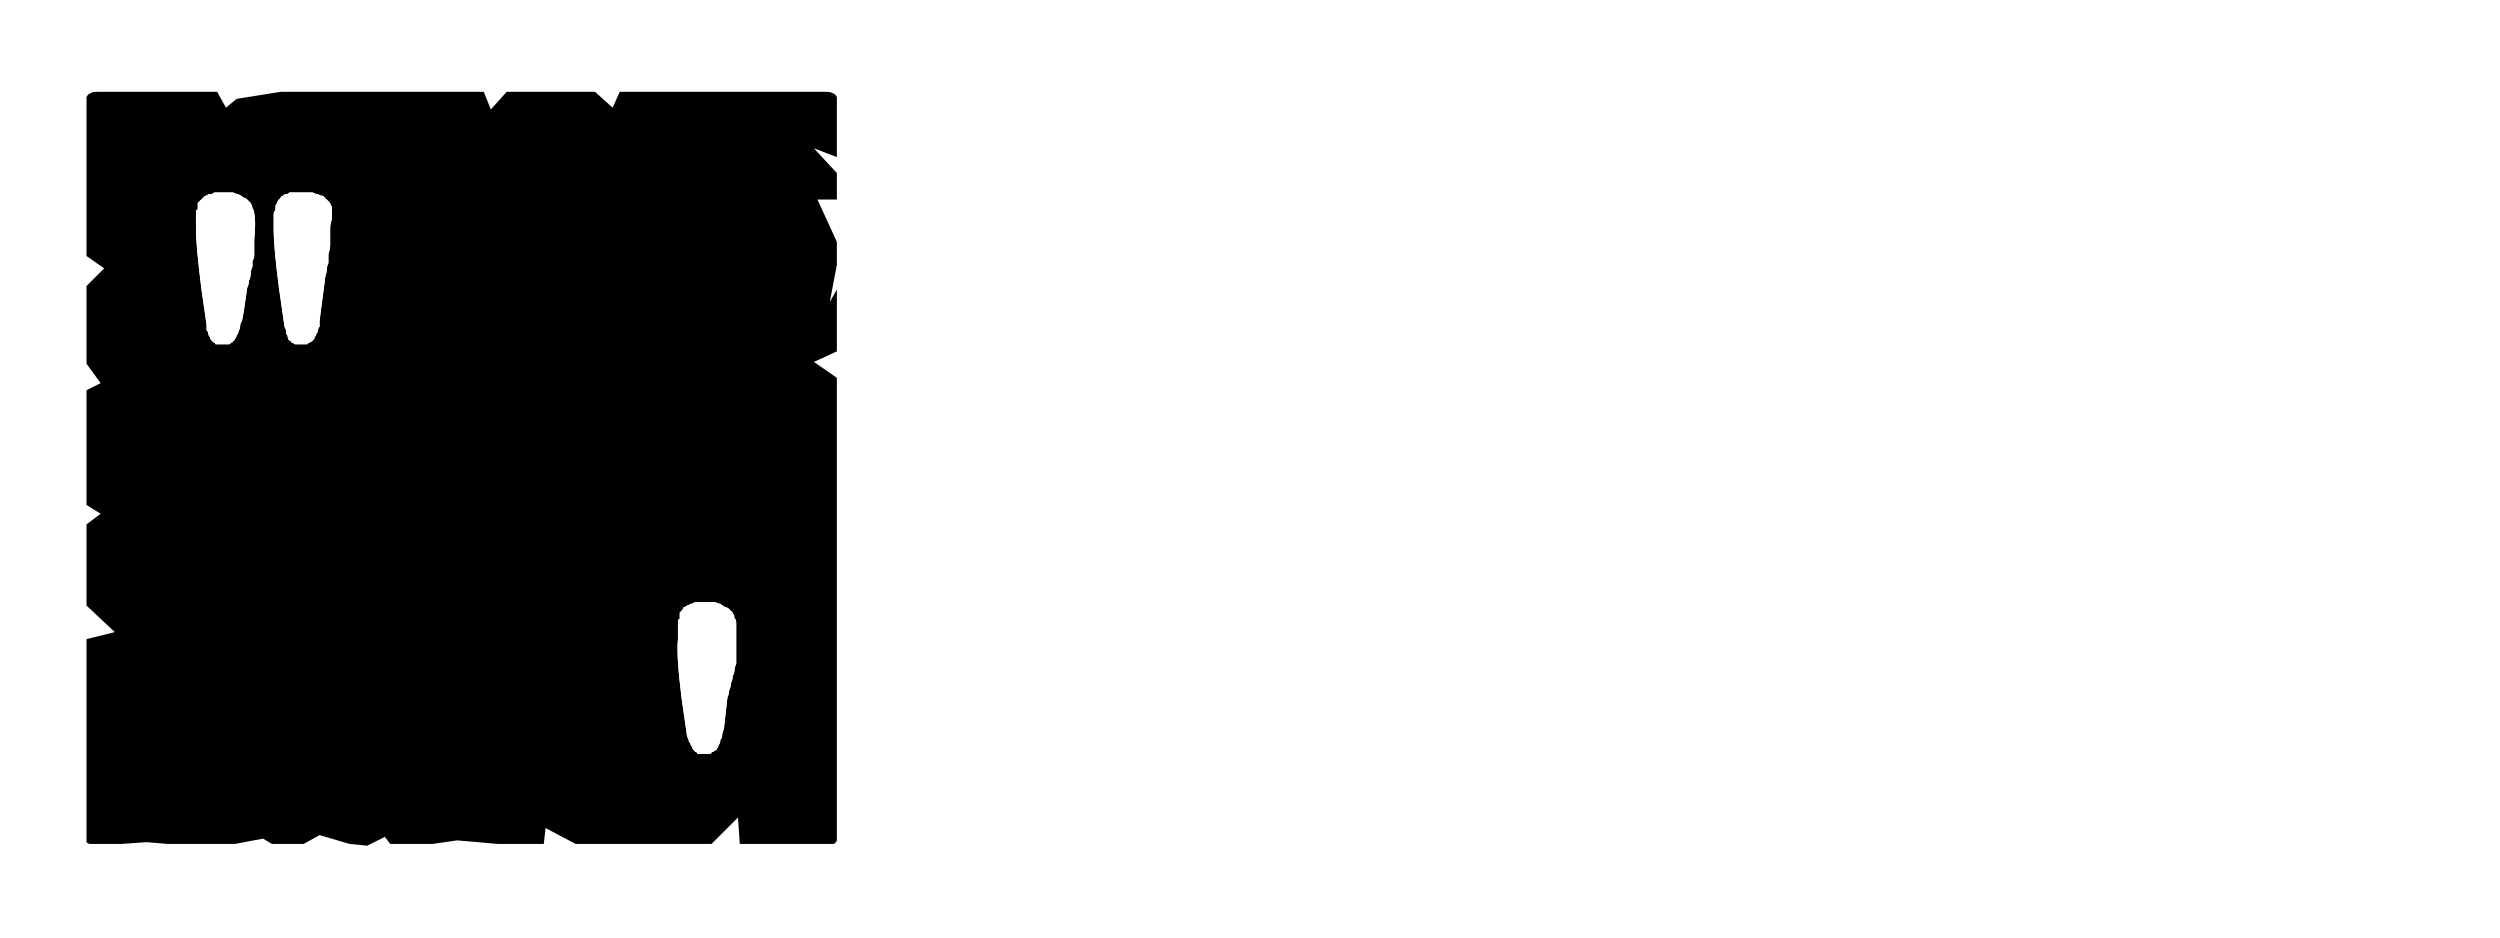 <?xml version="1.0" encoding="UTF-8" standalone="no"?>
<svg xmlns:ffdec="https://www.free-decompiler.com/flash" xmlns:xlink="http://www.w3.org/1999/xlink" ffdec:objectType="frame" height="26.55px" width="70.8px" xmlns="http://www.w3.org/2000/svg">
  <g transform="matrix(1.0, 0.0, 0.0, 1.0, 0.2, 0.4)">
    <use ffdec:characterId="3" height="26.0" transform="matrix(1.0, 0.0, 0.0, 1.0, 0.0, 0.0)" width="26.0" xlink:href="#shape0"/>
    <use ffdec:characterId="55" height="26.0" transform="matrix(1.0, 0.0, 0.0, 1.0, 0.0, 0.0)" width="26.0" xlink:href="#shape1"/>
    <use ffdec:characterId="55" height="26.0" transform="matrix(1.0, 0.0, 0.0, 1.0, 0.0, 0.0)" width="26.0" xlink:href="#shape1"/>
    <use ffdec:characterId="68" height="26.0" transform="matrix(1.0, 0.0, 0.0, 1.0, 0.0, 0.0)" width="26.0" xlink:href="#shape2"/>
    <use ffdec:characterId="68" height="26.0" transform="matrix(1.0, 0.0, 0.0, 1.0, 0.0, 0.0)" width="26.0" xlink:href="#shape2"/>
  </g>
  <defs>
    <g id="shape0" transform="matrix(1.0, 0.0, 0.0, 1.0, 0.0, 0.0)">
      <path d="M23.5 2.45 Q23.5 2.5 23.5 2.5 23.5 2.55 23.5 2.55 23.5 2.55 23.5 2.55 23.5 2.6 23.5 2.6 L23.5 4.05 22.85 3.8 23.5 4.5 23.5 5.25 22.95 5.25 23.5 6.45 23.5 7.1 23.3 8.15 23.5 7.8 23.5 9.55 22.85 9.85 23.15 10.05 23.75 9.8 23.75 8.05 23.5 8.4 23.75 7.35 23.75 6.7 23.2 5.5 23.75 5.5 23.75 4.75 23.1 4.05 23.75 4.3 23.75 2.85 Q23.75 2.8 23.75 2.8 23.75 2.7 23.75 2.65 23.75 2.55 23.7 2.55 23.7 2.5 23.65 2.5 23.6 2.5 23.5 2.45 L23.5 2.45 M23.5 10.4 L23.5 22.5 23.5 23.15 Q23.5 23.4 23.5 23.4 23.45 23.5 23.4 23.5 23.35 23.5 23.15 23.5 L22.5 23.5 21.85 23.5 20.95 23.5 21.0 23.75 22.1 23.75 22.75 23.75 23.4 23.75 Q23.65 23.75 23.7 23.75 23.75 23.7 23.75 23.4 L23.75 22.75 23.75 10.55 23.5 10.4 M20.7 22.75 L19.95 23.5 16.1 23.5 15.25 23.05 15.2 23.5 14.15 23.5 13.9 23.5 12.75 23.4 12.05 23.5 10.85 23.5 10.7 23.3 10.2 23.55 9.7 23.5 8.85 23.25 8.4 23.5 7.5 23.5 7.25 23.35 6.45 23.5 5.85 23.5 5.2 23.5 4.55 23.5 3.95 23.45 3.25 23.5 2.85 23.5 Q2.85 23.55 2.85 23.6 2.85 23.65 2.85 23.7 2.8 23.7 2.8 23.75 2.85 23.75 2.85 23.75 2.85 23.75 2.85 23.75 L3.5 23.75 4.2 23.7 4.8 23.75 5.45 23.75 6.05 23.75 6.7 23.75 7.45 23.6 7.75 23.75 8.65 23.75 9.1 23.5 9.9 23.75 10.45 23.8 10.95 23.55 11.1 23.75 12.3 23.75 13.0 23.65 14.1 23.75 14.4 23.75 15.4 23.75 15.5 23.3 16.35 23.75 20.15 23.75 20.75 23.2 20.7 22.75" fill="#ffffff" fill-rule="evenodd" stroke="none"/>
      <path d="M2.6 2.2 L5.95 2.2 6.2 2.65 6.5 2.4 7.75 2.2 13.5 2.2 13.7 2.7 14.15 2.2 15.45 2.2 16.65 2.2 17.15 2.65 17.35 2.2 18.0 2.2 23.15 2.2 Q23.35 2.2 23.4 2.25 23.45 2.25 23.5 2.35 23.5 2.4 23.5 2.55 23.5 2.55 23.5 2.6 L23.5 4.05 22.85 3.8 23.5 4.5 23.5 5.25 22.95 5.25 23.5 6.45 23.5 7.1 23.3 8.15 23.5 7.8 23.5 9.55 22.85 9.85 23.5 10.3 23.5 22.5 23.5 23.15 Q23.5 23.4 23.5 23.4 23.45 23.5 23.4 23.5 23.35 23.5 23.15 23.5 L22.5 23.5 21.85 23.5 20.75 23.5 20.7 22.75 19.95 23.5 16.1 23.5 15.25 23.05 15.2 23.5 14.15 23.5 13.9 23.5 12.75 23.4 12.05 23.5 10.85 23.5 10.7 23.3 10.2 23.55 9.7 23.5 8.85 23.25 8.4 23.5 7.5 23.5 7.25 23.35 6.45 23.5 5.85 23.5 5.2 23.5 4.55 23.5 3.95 23.45 3.25 23.5 2.6 23.5 Q2.6 23.5 2.6 23.5 2.6 23.5 2.6 23.5 2.4 23.5 2.35 23.5 2.3 23.5 2.25 23.45 2.25 23.4 2.25 23.2 2.25 23.2 2.25 23.2 2.25 23.2 2.25 23.2 2.25 23.15 2.25 23.15 L2.25 17.7 3.05 17.5 2.25 16.75 2.25 16.1 2.25 15.45 2.25 14.45 2.65 14.15 2.25 13.9 2.25 10.65 2.65 10.45 2.25 9.9 2.25 9.0 2.25 8.35 2.25 7.7 2.75 7.2 2.25 6.85 2.25 2.6 Q2.25 2.55 2.25 2.55 2.25 2.4 2.25 2.35 2.3 2.25 2.35 2.25 2.4 2.2 2.55 2.2 2.55 2.2 2.6 2.2 2.6 2.2 2.6 2.2 2.6 2.2 2.6 2.2 L2.6 2.2" fill="#000000" fill-rule="evenodd" stroke="none"/>
    </g>
    <g id="shape1" transform="matrix(1.0, 0.0, 0.0, 1.0, 0.0, 0.0)">
      <path d="M20.3 20.25 Q20.3 20.25 20.4 19.35 20.45 19.25 20.45 19.15 20.5 19.05 20.5 18.95 20.55 18.85 20.55 18.75 20.6 18.65 20.6 18.6 20.6 18.5 20.65 18.4 20.65 18.35 20.65 18.25 20.65 18.2 20.65 18.15 20.65 18.05 20.65 18.0 20.65 17.45 20.65 17.25 20.65 17.15 20.6 17.1 20.6 17.05 20.55 16.95 20.5 16.9 20.45 16.85 20.4 16.8 20.35 16.8 20.25 16.75 20.2 16.7 20.15 16.7 20.05 16.65 19.95 16.65 19.85 16.65 19.75 16.65 19.65 16.65 19.6 16.65 19.55 16.65 19.45 16.65 19.4 16.7 19.35 16.7 19.35 16.7 19.3 16.75 19.25 16.75 19.2 16.8 19.15 16.8 19.15 16.85 19.1 16.9 19.1 16.9 19.05 16.95 19.05 17.0 19.05 17.05 19.05 17.05 19.05 17.1 19.05 17.15 19.0 17.15 19.0 17.2 19.0 17.25 19.0 17.25 19.0 17.3 19.0 17.35 19.0 17.4 19.0 17.45 19.0 17.5 19.0 17.55 19.0 17.6 19.0 17.65 19.0 17.7 18.95 18.15 19.1 19.35 L19.25 20.4 Q19.25 20.45 19.3 20.55 19.3 20.6 19.35 20.65 19.35 20.7 19.4 20.75 19.4 20.8 19.45 20.85 19.45 20.85 19.5 20.9 19.55 20.9 19.55 20.95 19.6 20.95 19.65 20.95 19.7 20.95 19.7 20.95 L19.8 20.95 Q19.85 20.95 19.9 20.95 19.95 20.95 19.95 20.9 20.0 20.9 20.05 20.85 20.1 20.85 20.1 20.8 20.15 20.75 20.15 20.7 20.2 20.65 20.2 20.55 20.25 20.5 20.25 20.45 20.25 20.35 20.3 20.25 L20.3 20.25" fill="#ffffff" fill-rule="evenodd" stroke="none"/>
      <path d="M8.25 5.05 Q8.2 5.05 8.1 5.05 8.05 5.05 8.0 5.05 7.95 5.1 7.9 5.1 7.85 5.1 7.8 5.15 7.75 5.15 7.75 5.2 7.7 5.25 7.7 5.25 7.65 5.3 7.65 5.35 7.6 5.4 7.6 5.45 7.6 5.5 7.6 5.5 7.6 5.55 7.6 5.55 7.55 5.6 7.55 5.65 7.55 5.65 7.55 5.7 7.55 5.75 7.55 5.8 7.55 5.85 7.55 5.9 7.55 5.95 7.55 6.0 7.55 6.05 7.55 6.1 7.55 6.6 7.7 7.75 L7.85 8.8 Q7.85 8.85 7.9 8.95 7.9 9.0 7.9 9.05 7.95 9.1 7.95 9.15 7.95 9.2 8.0 9.25 8.05 9.25 8.05 9.3 8.1 9.3 8.15 9.35 8.15 9.35 8.2 9.35 8.25 9.35 8.3 9.35 L8.4 9.35 Q8.45 9.35 8.5 9.35 8.5 9.35 8.55 9.3 8.6 9.3 8.65 9.25 8.65 9.25 8.7 9.2 8.7 9.15 8.75 9.1 8.75 9.05 8.8 9.0 8.8 8.9 8.85 8.85 8.85 8.75 8.85 8.7 8.85 8.65 9.0 7.55 9.0 7.45 9.05 7.3 9.05 7.15 9.1 7.05 9.1 6.9 9.1 6.8 9.15 6.65 9.15 6.55 9.15 6.45 9.15 6.3 9.15 6.2 9.15 6.05 9.15 5.95 9.2 5.8 9.2 5.7 9.2 5.6 9.2 5.55 9.2 5.45 9.15 5.4 9.15 5.35 9.1 5.3 9.05 5.25 9.0 5.2 8.95 5.15 8.9 5.15 8.8 5.1 8.75 5.1 8.65 5.05 8.55 5.05 8.45 5.05 8.35 5.05 8.25 5.05 L8.25 5.05 M6.65 8.7 Q6.7 8.5 6.8 7.75 6.85 7.65 6.85 7.55 6.9 7.45 6.9 7.35 6.9 7.25 6.95 7.15 6.95 7.05 6.95 7.0 7.0 6.9 7.0 6.85 7.0 6.75 7.0 6.65 7.0 6.6 7.0 6.55 7.0 6.45 7.0 6.4 7.05 5.85 7.0 5.65 7.0 5.55 6.95 5.5 6.95 5.45 6.9 5.35 6.85 5.3 6.8 5.25 6.75 5.2 6.7 5.2 6.65 5.15 6.55 5.1 6.5 5.1 6.4 5.05 6.3 5.05 6.2 5.05 6.1 5.05 6.0 5.05 5.95 5.05 5.9 5.05 5.85 5.05 5.8 5.1 5.75 5.1 5.7 5.1 5.65 5.15 5.6 5.15 5.55 5.2 5.55 5.2 5.5 5.25 5.45 5.3 5.45 5.3 5.4 5.35 5.4 5.4 5.4 5.45 5.4 5.45 5.4 5.5 5.4 5.55 5.35 5.55 5.35 5.6 5.35 5.65 5.35 5.65 5.35 5.7 5.35 5.75 5.35 5.8 5.35 5.85 5.35 5.9 5.35 5.95 5.35 6.0 5.35 6.05 5.35 6.1 5.35 6.55 5.5 7.75 L5.65 8.8 Q5.65 8.85 5.65 8.95 5.7 9.0 5.7 9.05 5.7 9.1 5.75 9.15 5.75 9.2 5.8 9.25 5.8 9.25 5.85 9.3 5.9 9.3 5.9 9.35 5.95 9.35 6.0 9.35 6.05 9.35 6.1 9.35 L6.2 9.35 Q6.25 9.35 6.3 9.35 6.3 9.35 6.35 9.3 6.4 9.3 6.4 9.25 6.45 9.25 6.45 9.2 6.5 9.15 6.5 9.1 6.55 9.05 6.55 9.0 6.6 8.9 6.6 8.85 6.6 8.75 6.65 8.7 L6.65 8.7" fill="#ffffff" fill-rule="evenodd" stroke="none"/>
    </g>
  </defs>
</svg>
